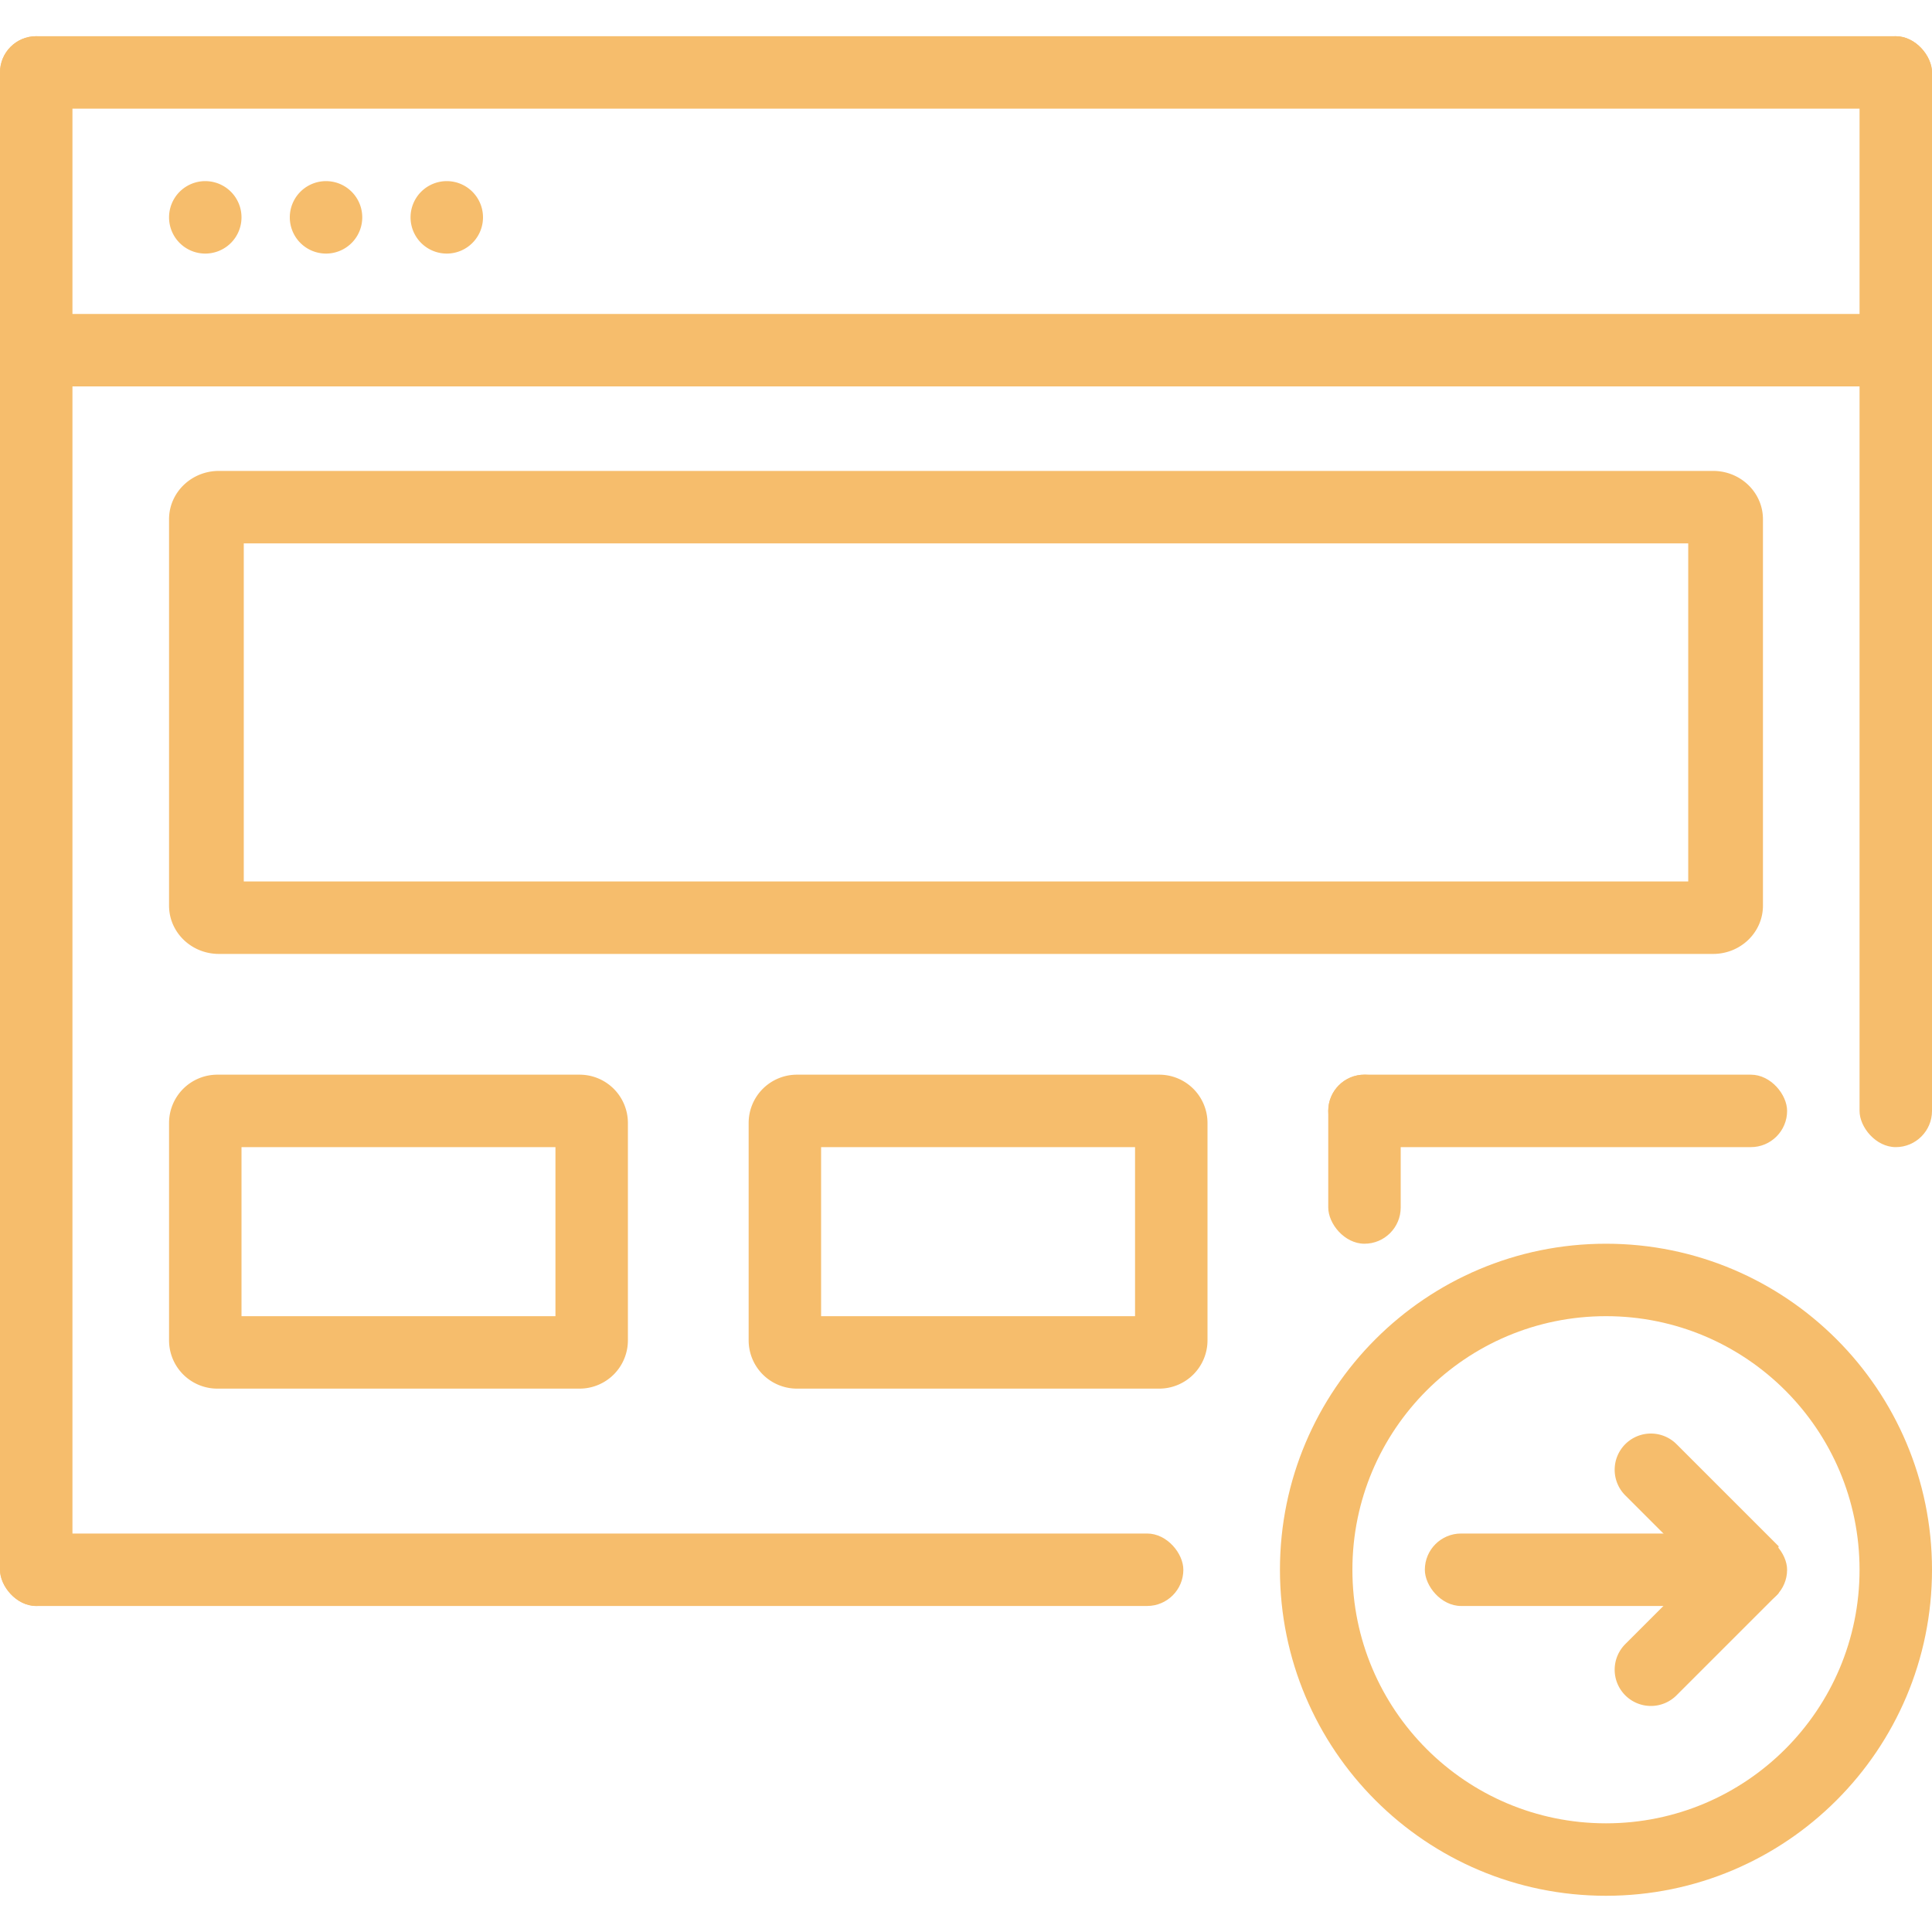 <svg xmlns="http://www.w3.org/2000/svg" width="80" height="80" viewBox="0 0 80 80">
    <g fill="none" fill-rule="evenodd">
        <path fill="none" d="M0 0h80v80H0z"/>
        <path fill="#F6BD6C" fill-rule="nonzero" d="M78.5 13v3h-77v-3zM8.5 10.5a1.5 1.5 0 1 1 0-3 1.5 1.5 0 0 1 0 3zm5 0a1.5 1.5 0 1 1 0-3 1.5 1.5 0 0 1 0 3zm5 0a1.5 1.5 0 1 1 0-3 1.5 1.5 0 0 1 0 3zM10.094 22.5v14h59.812v-14H10.094zm-1.031-3h61.874c1.14 0 2.063.895 2.063 2v16c0 1.105-.923 2-2.063 2H9.063c-1.14 0-2.063-.895-2.063-2v-16c0-1.105.923-2 2.063-2zm.937 28v7h13v-7H10zm-1-3h15a2 2 0 0 1 2 2v9a2 2 0 0 1-2 2H9a2 2 0 0 1-2-2v-9a2 2 0 0 1 2-2z"/>
        <path fill="#F6BD6C" d="M34 47.5v7h13v-7H34zm-1-3h15a2 2 0 0 1 2 2v9a2 2 0 0 1-2 2H33a2 2 0 0 1-2-2v-9a2 2 0 0 1 2-2z"/>
        <rect width="19" height="3" x="55" y="44.5" fill="#F6BD6C" rx="1.5"/>
        <rect width="3" height="7" x="55" y="44.5" fill="#F6BD6C" rx="1.5"/>
        <rect width="49" height="3" y="63.5" fill="#F6BD6C" rx="1.5"/>
        <rect width="3" height="46" x="77" y="1.5" fill="#F6BD6C" rx="1.5"/>
        <rect width="3" height="65" y="1.5" fill="#F6BD6C" rx="1.5"/>
        <rect width="80" height="3" y="1.5" fill="#F6BD6C" rx="1.5"/>
        <path fill="#F6BD6C" fill-rule="nonzero" d="M66.5 78.5C59.044 78.5 53 72.456 53 65s6.044-13.5 13.5-13.5S80 57.544 80 65s-6.044 13.5-13.5 13.5zm0-3C72.299 75.5 77 70.799 77 65s-4.701-10.5-10.5-10.5S56 59.201 56 65s4.701 10.5 10.5 10.5z"/>
        <path fill="#F6BD6C" d="M69.44 59.818l4.213 4.213-.539 1.677a.984.984 0 0 1-1.632.395l-4.164-4.164a1.5 1.5 0 1 1 2.121-2.121z"/>
        <path fill="#F6BD6C" d="M67.318 68.06l3.851-3.85a1.251 1.251 0 0 1 2.077.504l.402 1.26-4.209 4.208a1.5 1.5 0 1 1-2.121-2.121z"/>
        <rect width="15" height="3" x="59" y="63.5" fill="#F6BD6C" rx="1.5"/>
    </g>
</svg>
